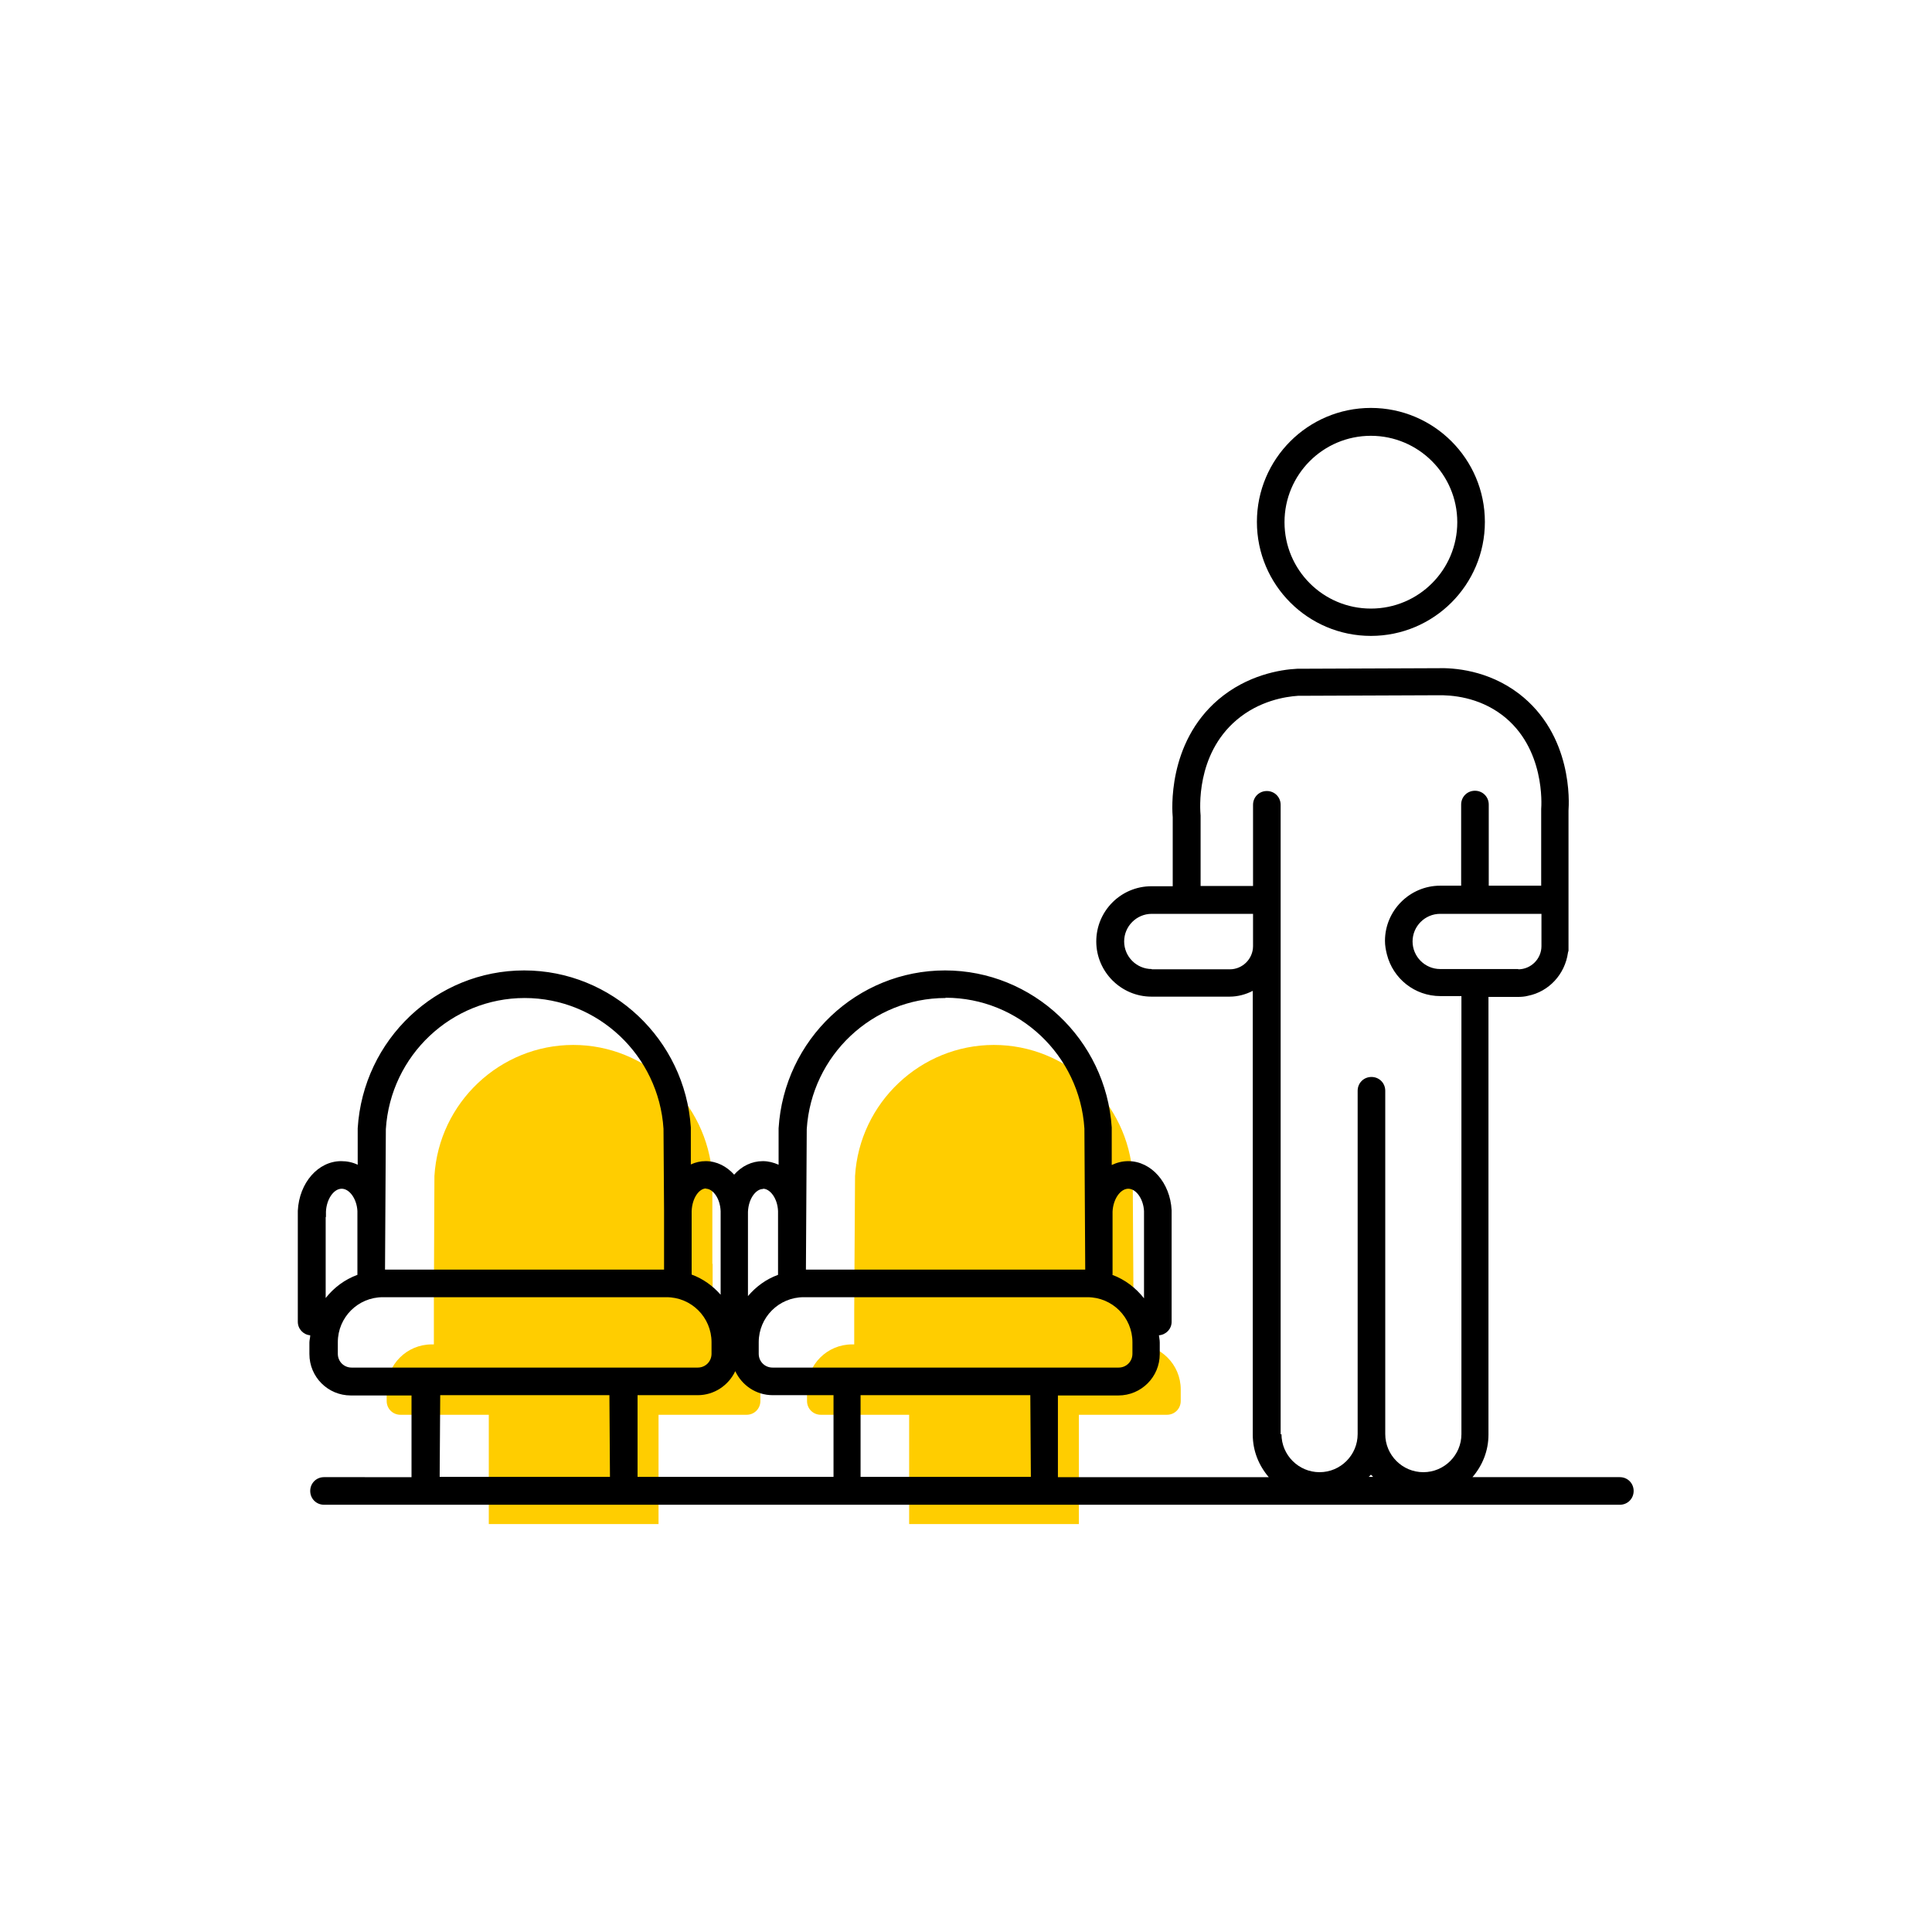 <?xml version="1.0" encoding="UTF-8"?><svg width="70" height="70" xmlns="http://www.w3.org/2000/svg" viewBox="-10 -10 70 70"><rect x="-10" y="-10" width="70" height="70" fill="white"/><g id="uuid-92f752e8-9ff7-4d8f-8a08-4eae383b1d2a"><g><g><path d="M15.9,38.71h-.08v-1.63h0v-1.28s-.01-.01-.01-.02v-3.18c-.19-2.66-2.39-4.74-5.04-4.74s-4.87,2.09-5.03,4.75l-.02,4.47h0v1.63h-.08c-.9,0-1.63,.73-1.63,1.63v.42c0,.28,.22,.5,.5,.5h3.2v3.96h6.15v-3.96h3.19c.28,0,.5-.22,.5-.5v-.42c0-.9-.73-1.63-1.63-1.63Z" fill="#ffcd00" stroke-width="0"/><path d="M31.15,38.71h-.08v-1.26h0l-.03-4.85c-.17-2.66-2.38-4.74-5.03-4.74s-4.87,2.09-5.03,4.75l-.03,4.84h0v1.26h-.08c-.9,0-1.63,.73-1.63,1.63v.42c0,.28,.22,.5,.5,.5h3.2v3.96h6.15v-3.96h3.19c.28,0,.5-.22,.5-.5v-.42c0-.9-.73-1.63-1.63-1.63Z" fill="#ffcd00" stroke-width="0"/></g><g><path d="M48.69,43.52h-5.34c.36-.42,.58-.95,.58-1.54v-13.61h0v-2.25h1.07c.12,0,.25-.01,.36-.04,.76-.15,1.34-.78,1.45-1.56,0-.03,.02-.05,.02-.08v-.08s0-.05,0-.08v-1.67s0-.03,0-.04v-3.2c.02-.28,.16-2.74-1.8-4.24-1.12-.85-2.35-.94-2.96-.92l-5.07,.02c-.62,.03-1.81,.23-2.85,1.11-1.87,1.59-1.68,4.05-1.66,4.27v2.5h-.77c-1.11,0-2,.9-2,2s.9,2,2,2h2.83c.3,0,.59-.08,.84-.21v2.46h0v13.62c0,.59,.22,1.12,.58,1.54h-7.64v-2.96h2.19c.83,0,1.5-.67,1.5-1.5v-.42c0-.09-.02-.17-.03-.26,.26-.02,.46-.23,.46-.49v-3.81h0v-.23c-.05-1-.74-1.78-1.57-1.78-.21,0-.41,.05-.6,.14v-1.36c-.21-3.19-2.86-5.69-6.04-5.69s-5.83,2.5-6.03,5.72v1.32c-.18-.08-.37-.13-.57-.13-.4,0-.77,.18-1.04,.49-.27-.3-.63-.49-1.03-.49-.19,0-.37,.04-.54,.12v-1.34c-.21-3.19-2.86-5.69-6.04-5.69s-5.83,2.5-6.03,5.72v1.32c-.19-.09-.39-.13-.6-.13-.83,0-1.52,.78-1.57,1.8v.21h0v3.81c0,.26,.2,.47,.45,.49,0,.09-.03,.17-.03,.26v.42c0,.83,.67,1.5,1.5,1.5h2.2v2.96H1.74c-.28,0-.5,.22-.5,.5s.22,.5,.5,.5H48.69c.28,0,.5-.22,.5-.5s-.22-.5-.5-.5ZM31.73,25.11c-.55,0-1-.45-1-1s.45-1,1-1h3.67v1.17c0,.46-.38,.84-.84,.84h-2.83Zm4.67,16.86v-13.61h0v-9.2c0-.28-.22-.5-.5-.5s-.5,.22-.5,.5v2.94h-1.9v-2.55c-.02-.22-.18-2.2,1.3-3.46,.82-.7,1.77-.85,2.23-.88l5.06-.02c.5-.01,1.47,.06,2.34,.72,1.56,1.19,1.42,3.27,1.41,3.4v2.78h-1.9v-2.94c0-.28-.22-.5-.5-.5s-.5,.22-.5,.5v2.94h-.76c-1.1,0-2,.9-2,2,0,.17,.03,.33,.07,.49,.22,.87,1,1.51,1.94,1.51h.76v2.25h0v13.62c0,.76-.62,1.38-1.38,1.38s-1.38-.62-1.38-1.38v-12.44c0-.28-.22-.5-.5-.5s-.5,.22-.5,.5v12.44c0,.76-.62,1.38-1.38,1.38s-1.38-.62-1.38-1.38Zm8.61-16.86h-2.83c-.55,0-1-.45-1-1s.45-1,1-1h3.67v1.17c0,.46-.38,.84-.84,.84Zm-5.34,18.32s.06,.05,.08,.08h-.16s.06-.05,.08-.08Zm-18.49,.08v-2.96h6.15l.02,2.96h-6.16Zm-15.25,0l.02-2.96h6.13l.02,2.96H5.93Zm-3.69-4.46v-.42c0-.9,.73-1.63,1.63-1.63H14.15c.9,0,1.63,.73,1.63,1.63v.42c0,.28-.22,.5-.5,.5H2.74c-.28,0-.5-.22-.5-.5Zm11.8-8.16l.02,2.96h0v.22s0,.01,0,.02v1.91H3.95l.03-5.09c.17-2.67,2.38-4.75,5.03-4.75s4.86,2.08,5.03,4.74Zm10.22-4.74c2.65,0,4.86,2.08,5.03,4.74l.03,5.11h-10.12l.03-5.09c.17-2.67,2.38-4.75,5.03-4.75Zm6.77,12.9c0,.28-.22,.5-.5,.5h-12.54c-.28,0-.5-.22-.5-.5v-.42c0-.9,.73-1.63,1.63-1.63h10.28c.9,0,1.63,.73,1.63,1.63v.42Zm-17.95,1.5h2.2c.6,0,1.12-.36,1.36-.87,.24,.51,.75,.87,1.36,.87h2.2v2.96h-7.1v-2.96Zm17.23-4.37v-2.01s0-.05,0-.08h0v-.19c.02-.45,.28-.83,.57-.83s.55,.38,.57,.81v.21h0v2.95c-.3-.38-.69-.68-1.15-.85Zm-12.66-3.11c.24,0,.52,.33,.54,.81v.21s0,.02,0,.03v2.07c-.44,.16-.8,.43-1.09,.77v-3.05c.02-.5,.3-.83,.54-.83Zm-2.07,0c.24,0,.51,.33,.53,.81v3.03c-.28-.32-.64-.58-1.05-.73v-2.3c.02-.49,.28-.82,.52-.82Zm-13.77,1.02h0v-.19c.02-.45,.28-.83,.57-.83s.55,.38,.57,.81v.21h0s0,.03,0,.04v2.06c-.46,.17-.85,.46-1.15,.84v-2.93Z" stroke-width="0"/><path d="M39.67,13.04c2.28,0,4.13-1.85,4.13-4.13s-1.85-4.13-4.13-4.13-4.13,1.85-4.13,4.13,1.85,4.13,4.13,4.13Zm0-7.25c1.72,0,3.13,1.4,3.13,3.13s-1.4,3.13-3.13,3.13-3.13-1.4-3.13-3.13,1.4-3.13,3.13-3.13Z" stroke-width="0"/></g></g></g><g id="uuid-dcaba0f2-b7af-43a7-a017-1fd6f4c86925"></g></svg>